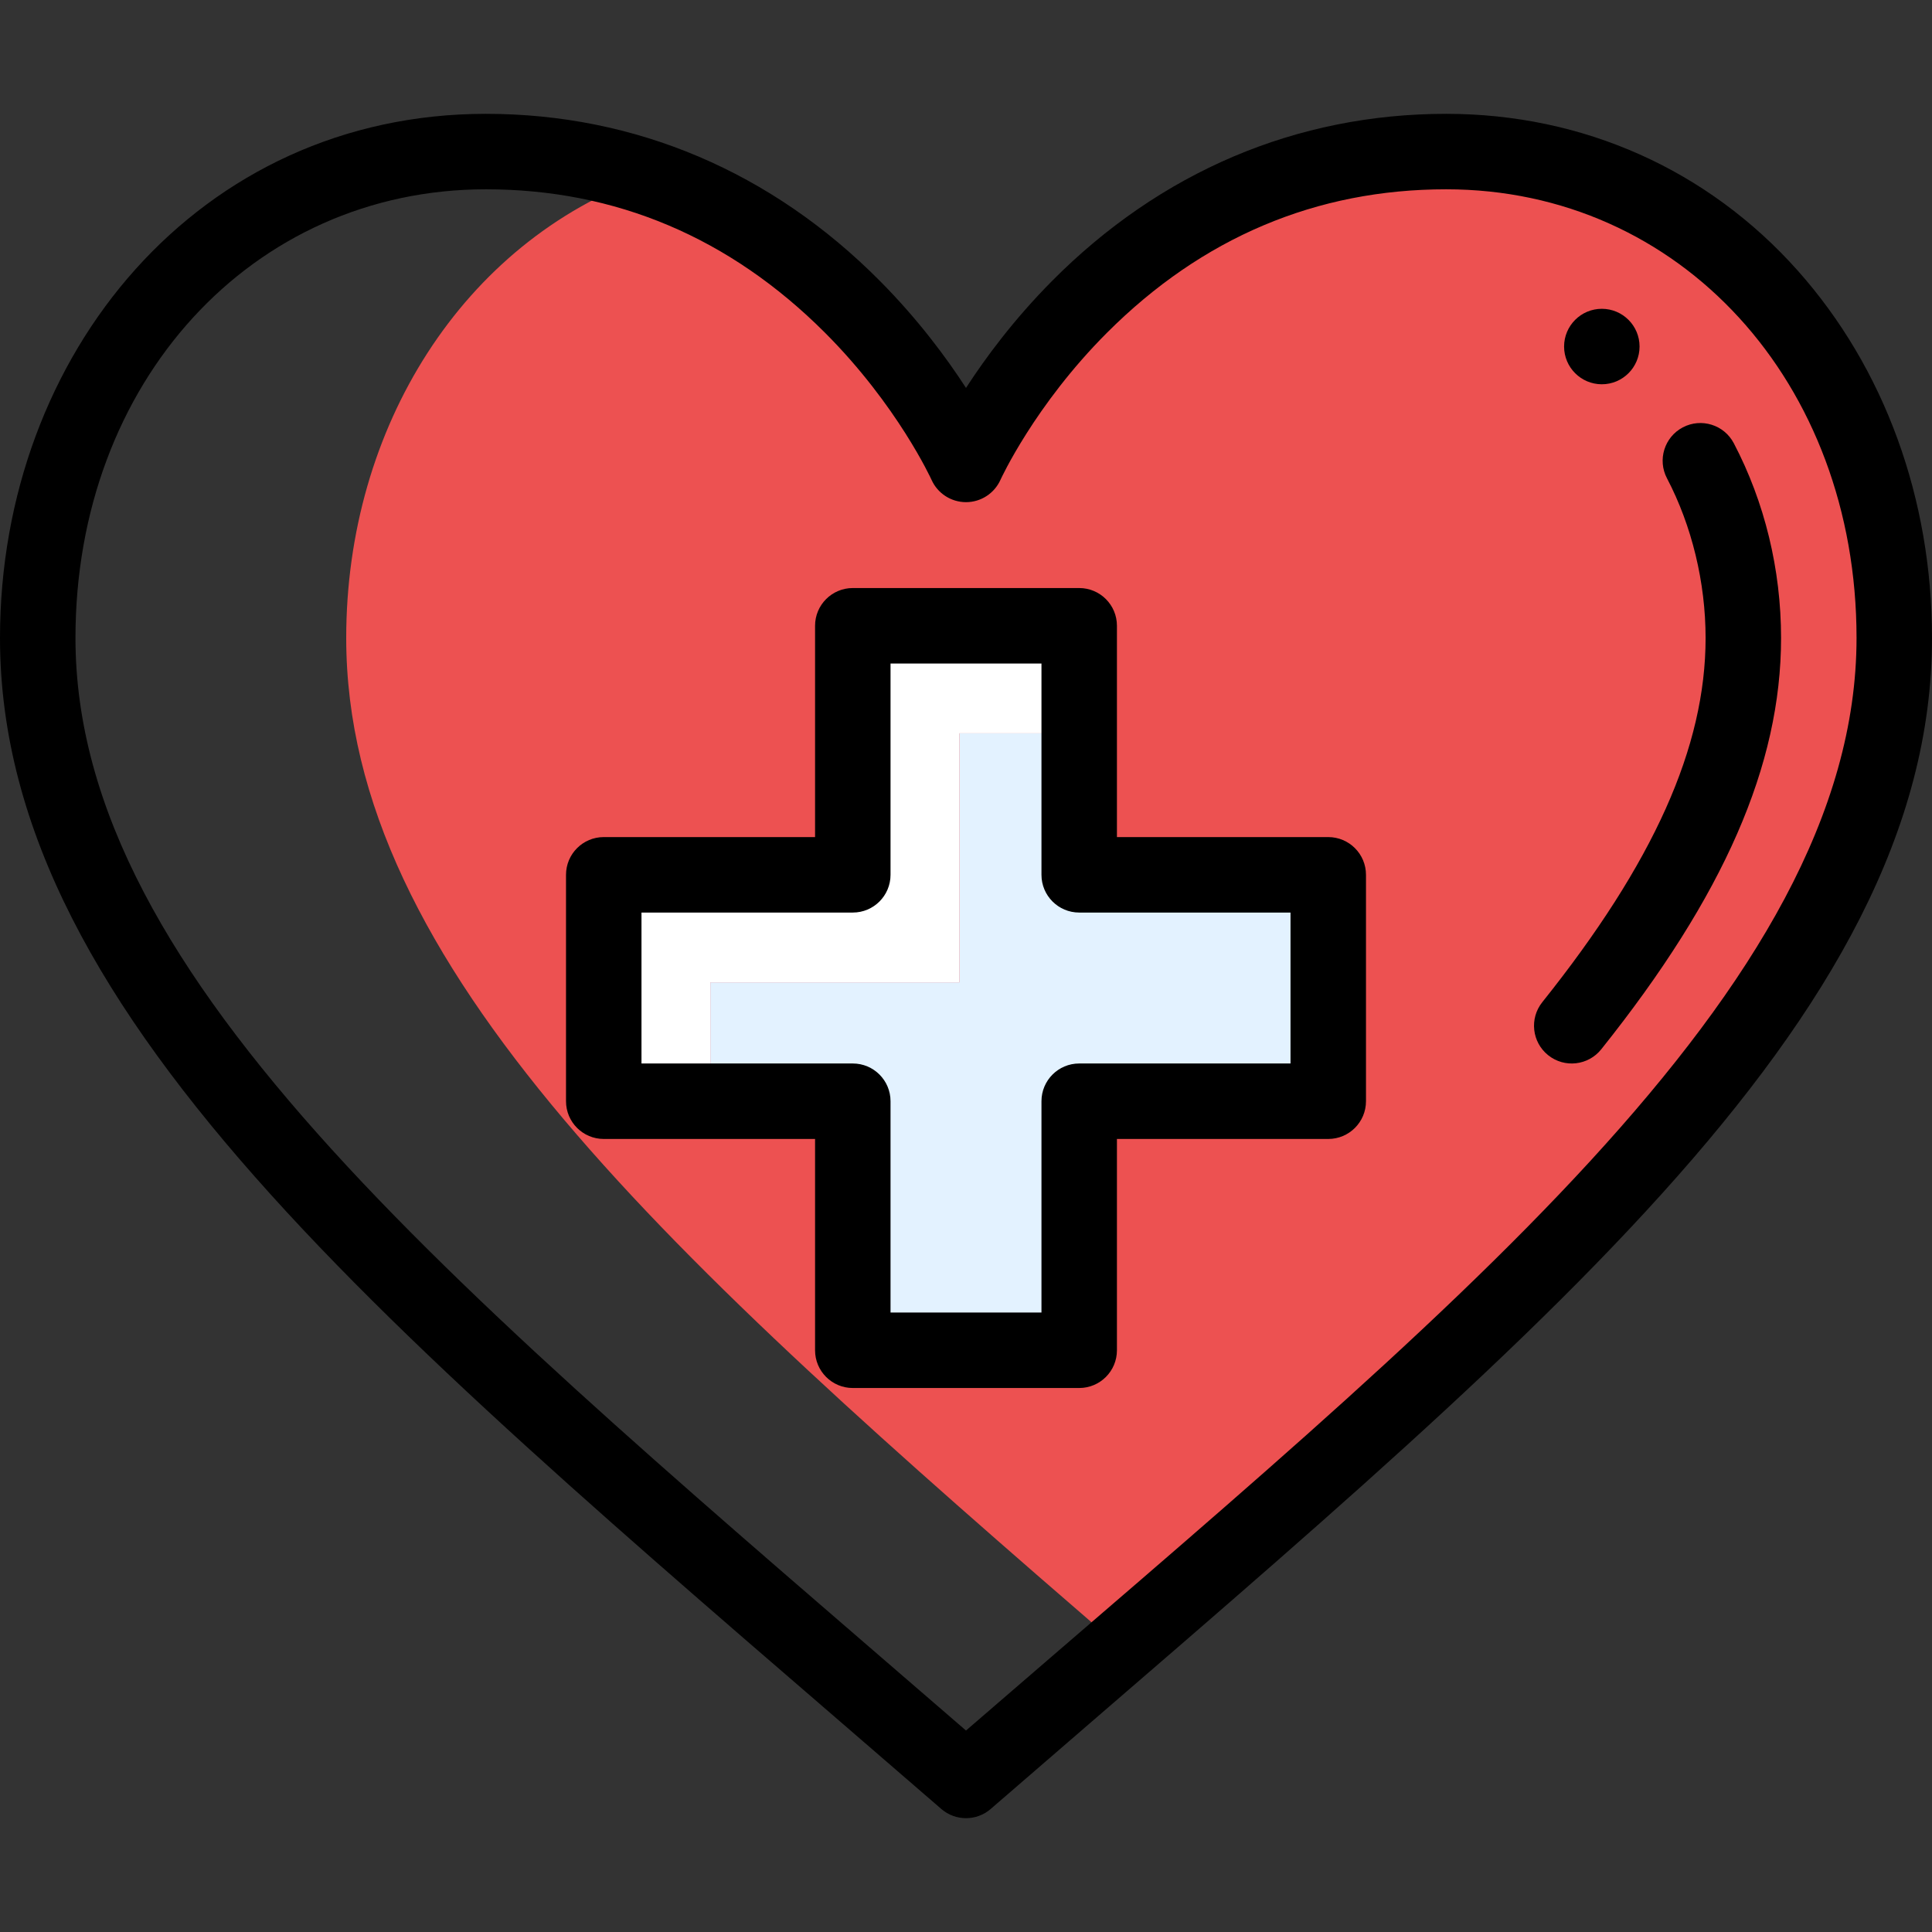 <!-- icon666.com - MILLIONS vector ICONS FREE --><svg version="1.1" id="Capa_1" xmlns="http://www.w3.org/2000/svg" xmlns:xlink="http://www.w3.org/1999/xlink" x="0px" y="0px" viewBox="0 0 512 512" style="enable-background:new 0 0 512 512;" xml:space="preserve"><rect x="0" y="0" width="512" height="512" fill="#333333" stroke="none"/><path style="fill:#ED5151;" d="M422.434,46.9c-12.124-4.357-25.339-6.734-39.434-6.734c-37.607,0-65.96,14.4-86.25,31.197 c-28.403,23.512-41,51.723-41,51.723S230.56,66.652,171.066,46.9C122.722,64.272,91.75,113.191,91.75,169.076 c0,87.029,85.23,163.811,205,267.328c119.77-103.517,205-180.299,205-267.328C501.75,113.191,470.778,64.272,422.434,46.9z"></path><polygon style="fill:#FFFFFF;" points="254.25,260.336 254.25,194.336 285.75,194.336 285.75,165.836 225.75,165.836 225.75,231.836 159.75,231.836 159.75,291.836 188.25,291.836 188.25,260.336 "></polygon><polygon style="fill:#E3F2FF;" points="314.25,231.836 285.75,231.836 285.75,194.336 254.25,194.336 254.25,260.336 188.25,260.336 188.25,291.836 225.75,291.836 225.75,320.336 225.75,357.836 254.25,357.836 285.75,357.836 285.75,291.836 351.75,291.836 351.75,260.336 351.75,231.836 "></polygon><path d="M424.5,101.836c5.52,0,10-4.48,10-10c0-5.52-4.48-10-10-10s-10,4.48-10,10C414.5,97.355,418.98,101.836,424.5,101.836z"></path><path d="M383.25,30.166c-39.629,0-75.791,15.361-104.574,44.423c-10.009,10.106-17.49,20.202-22.676,28.213 c-5.186-8.011-12.667-18.106-22.676-28.213C204.541,45.527,168.38,30.166,128.75,30.166C52.894,30.166,0,93.627,0,169.076 c0,101.918,108.004,187.733,249.451,310.316c1.879,1.629,4.214,2.443,6.549,2.443s4.67-0.814,6.549-2.443 C404.333,356.517,512,270.852,512,169.076c0-36.995-12.622-71.555-35.542-97.315C452.593,44.938,419.491,30.166,383.25,30.166z M256,458.608C122.431,343.024,20,260.008,20,169.076c0-67.79,46.752-118.91,108.75-118.91c34.424,0,64.661,12.786,89.871,38.001 c19.206,19.21,28.167,38.815,28.255,39.011l0,0c1.609,3.587,5.176,5.891,9.109,5.899c0.006,0,0.013,0,0.019,0 c3.932,0,7.504-2.313,9.121-5.899c0.088-0.196,9.049-19.8,28.255-39.011c25.209-25.216,55.446-38.001,89.871-38.001 c61.998,0,108.75,51.12,108.75,118.91C492,262.061,382.81,348.873,256,458.608z"></path><path d="M445.976,113.25c-4.891,2.565-6.777,8.609-4.212,13.5C448.365,139.337,452,154.368,452,169.076 c0,28.896-13.753,59.565-43.282,96.517c-3.448,4.314-2.745,10.607,1.569,14.055c4.342,3.47,10.629,2.718,14.055-1.569 C456.856,237.391,472,202.755,472,169.076c0-18.143-4.331-35.991-12.524-51.614C456.911,112.57,450.866,110.686,445.976,113.25z"></path><path d="M352,221.836h-56v-56c0-5.523-4.477-10-10-10h-60c-5.523,0-10,4.477-10,10v56h-56c-5.523,0-10,4.477-10,10v60 c0,5.523,4.477,10,10,10h56v56c0,5.523,4.477,10,10,10h60c5.523,0,10-4.477,10-10v-56h56c5.523,0,10-4.477,10-10v-60 C362,226.313,357.523,221.836,352,221.836z M342,281.836h-56c-5.523,0-10,4.477-10,10v56h-40v-56c0-5.523-4.477-10-10-10h-56v-40h56 c5.523,0,10-4.477,10-10v-56h40v56c0,5.523,4.477,10,10,10h56V281.836z"></path></svg>